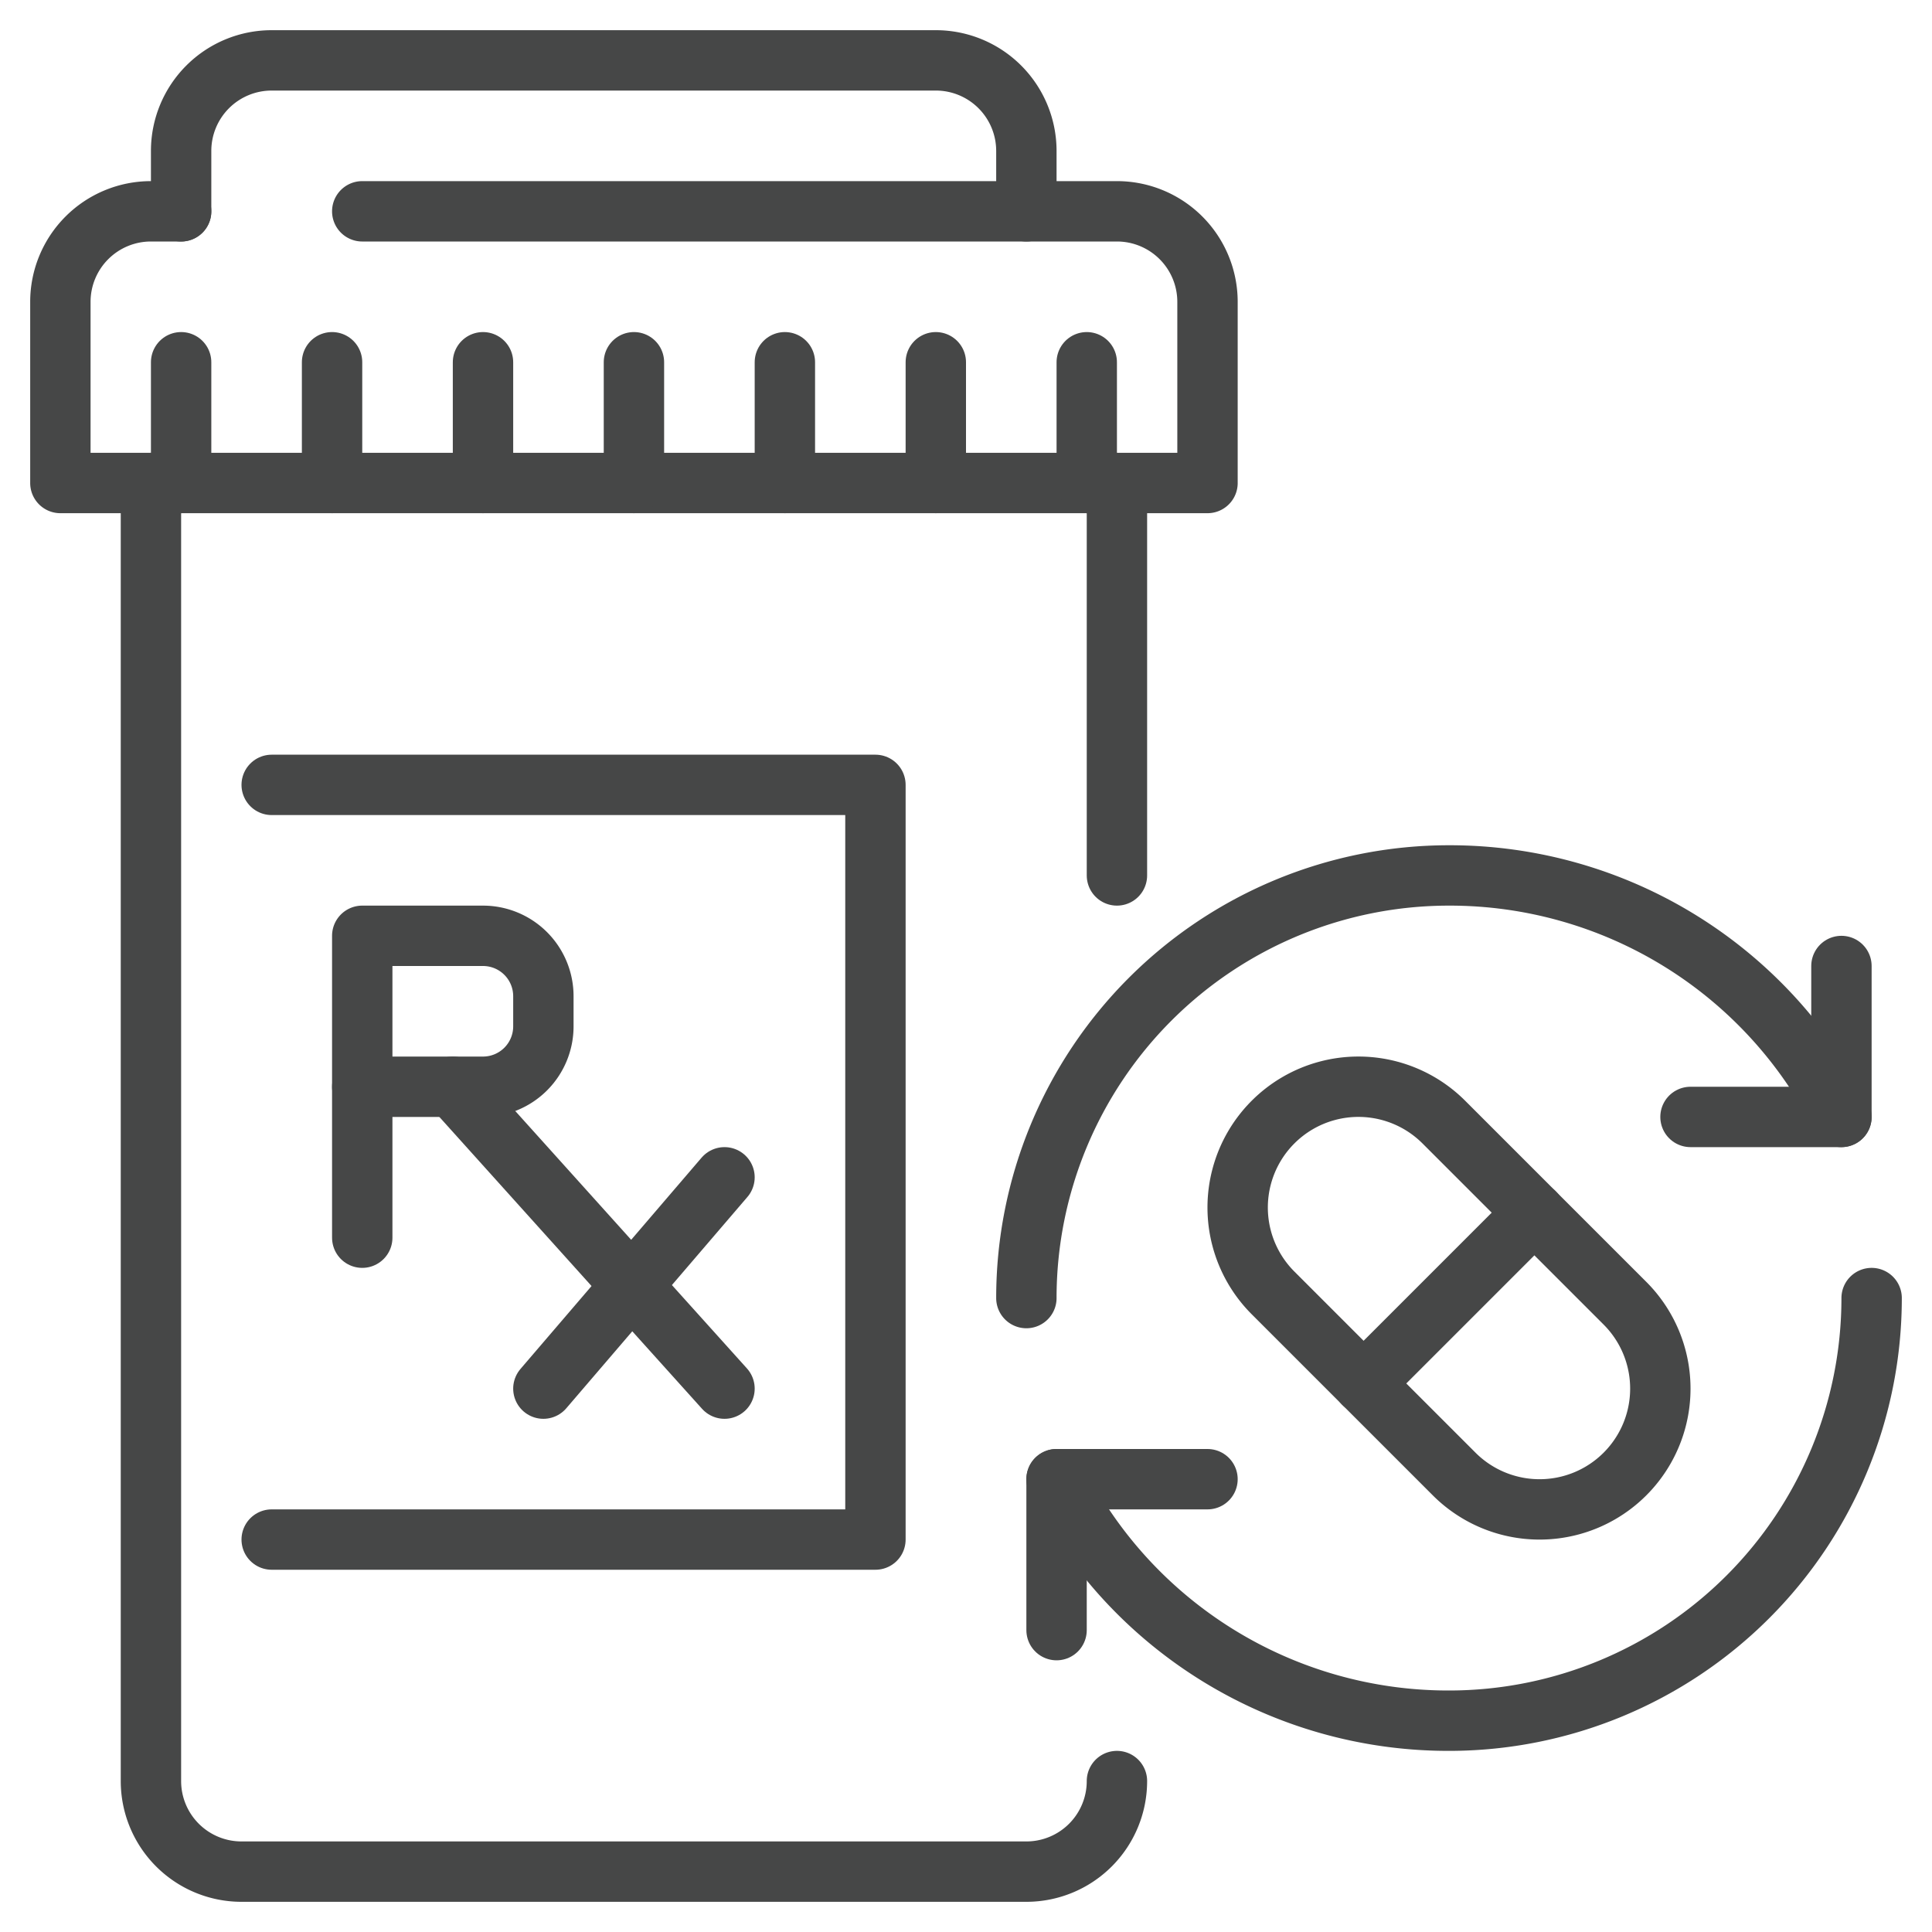 <svg id="Image" viewBox="0 0 64 64" xmlns="http://www.w3.org/2000/svg"><g fill="none" stroke="#464747" stroke-linecap="round" stroke-linejoin="round" stroke-width="2"><path d="m6 7h-1a3 3 0 0 0 -3 3v6h38v-6a3 3 0 0 0 -3-3h-25"/><path d="m6 7v-2a3 3 0 0 1 3-3h22a3 3 0 0 1 3 3v2"/><path d=""/><path d="m37 59a3 3 0 0 1 -3 3h-26a3 3 0 0 1 -3-3v-43"/><path d="m37 16v13"/><path d="m21 16v-4"/><path d="m26 16v-4"/><path d="m16 16v-4"/><path d="m31 16v-4"/><path d="m11 16v-4"/><path d="m36 16v-4"/><path d="m6 16v-4"/><path d="m9 26h20v25h-20"/><path d="m12 31h4a2 2 0 0 1 2 2v1a2 2 0 0 1 -2 2h-4a0 0 0 0 1 0 0v-5a0 0 0 0 1 0 0z"/><path d="m12 36v5"/><path d="m15 36 9 10"/><path d="m24 39-6 7"/><path d="m61 37a14.522 14.522 0 0 0 -13-8 14 14 0 0 0 -14 14"/><path d="m61 32v5h-5"/><path d="m35 49a14.522 14.522 0 0 0 13 8 14 14 0 0 0 14-14"/><path d="m35 54v-5h5"/><path d="m53.829 43.171a4 4 0 0 1 -5.658 5.658l-6-6a4 4 0 0 1 5.658-5.658z"/><path d="m50.83 40.17-5.66 5.66"/></g></svg>